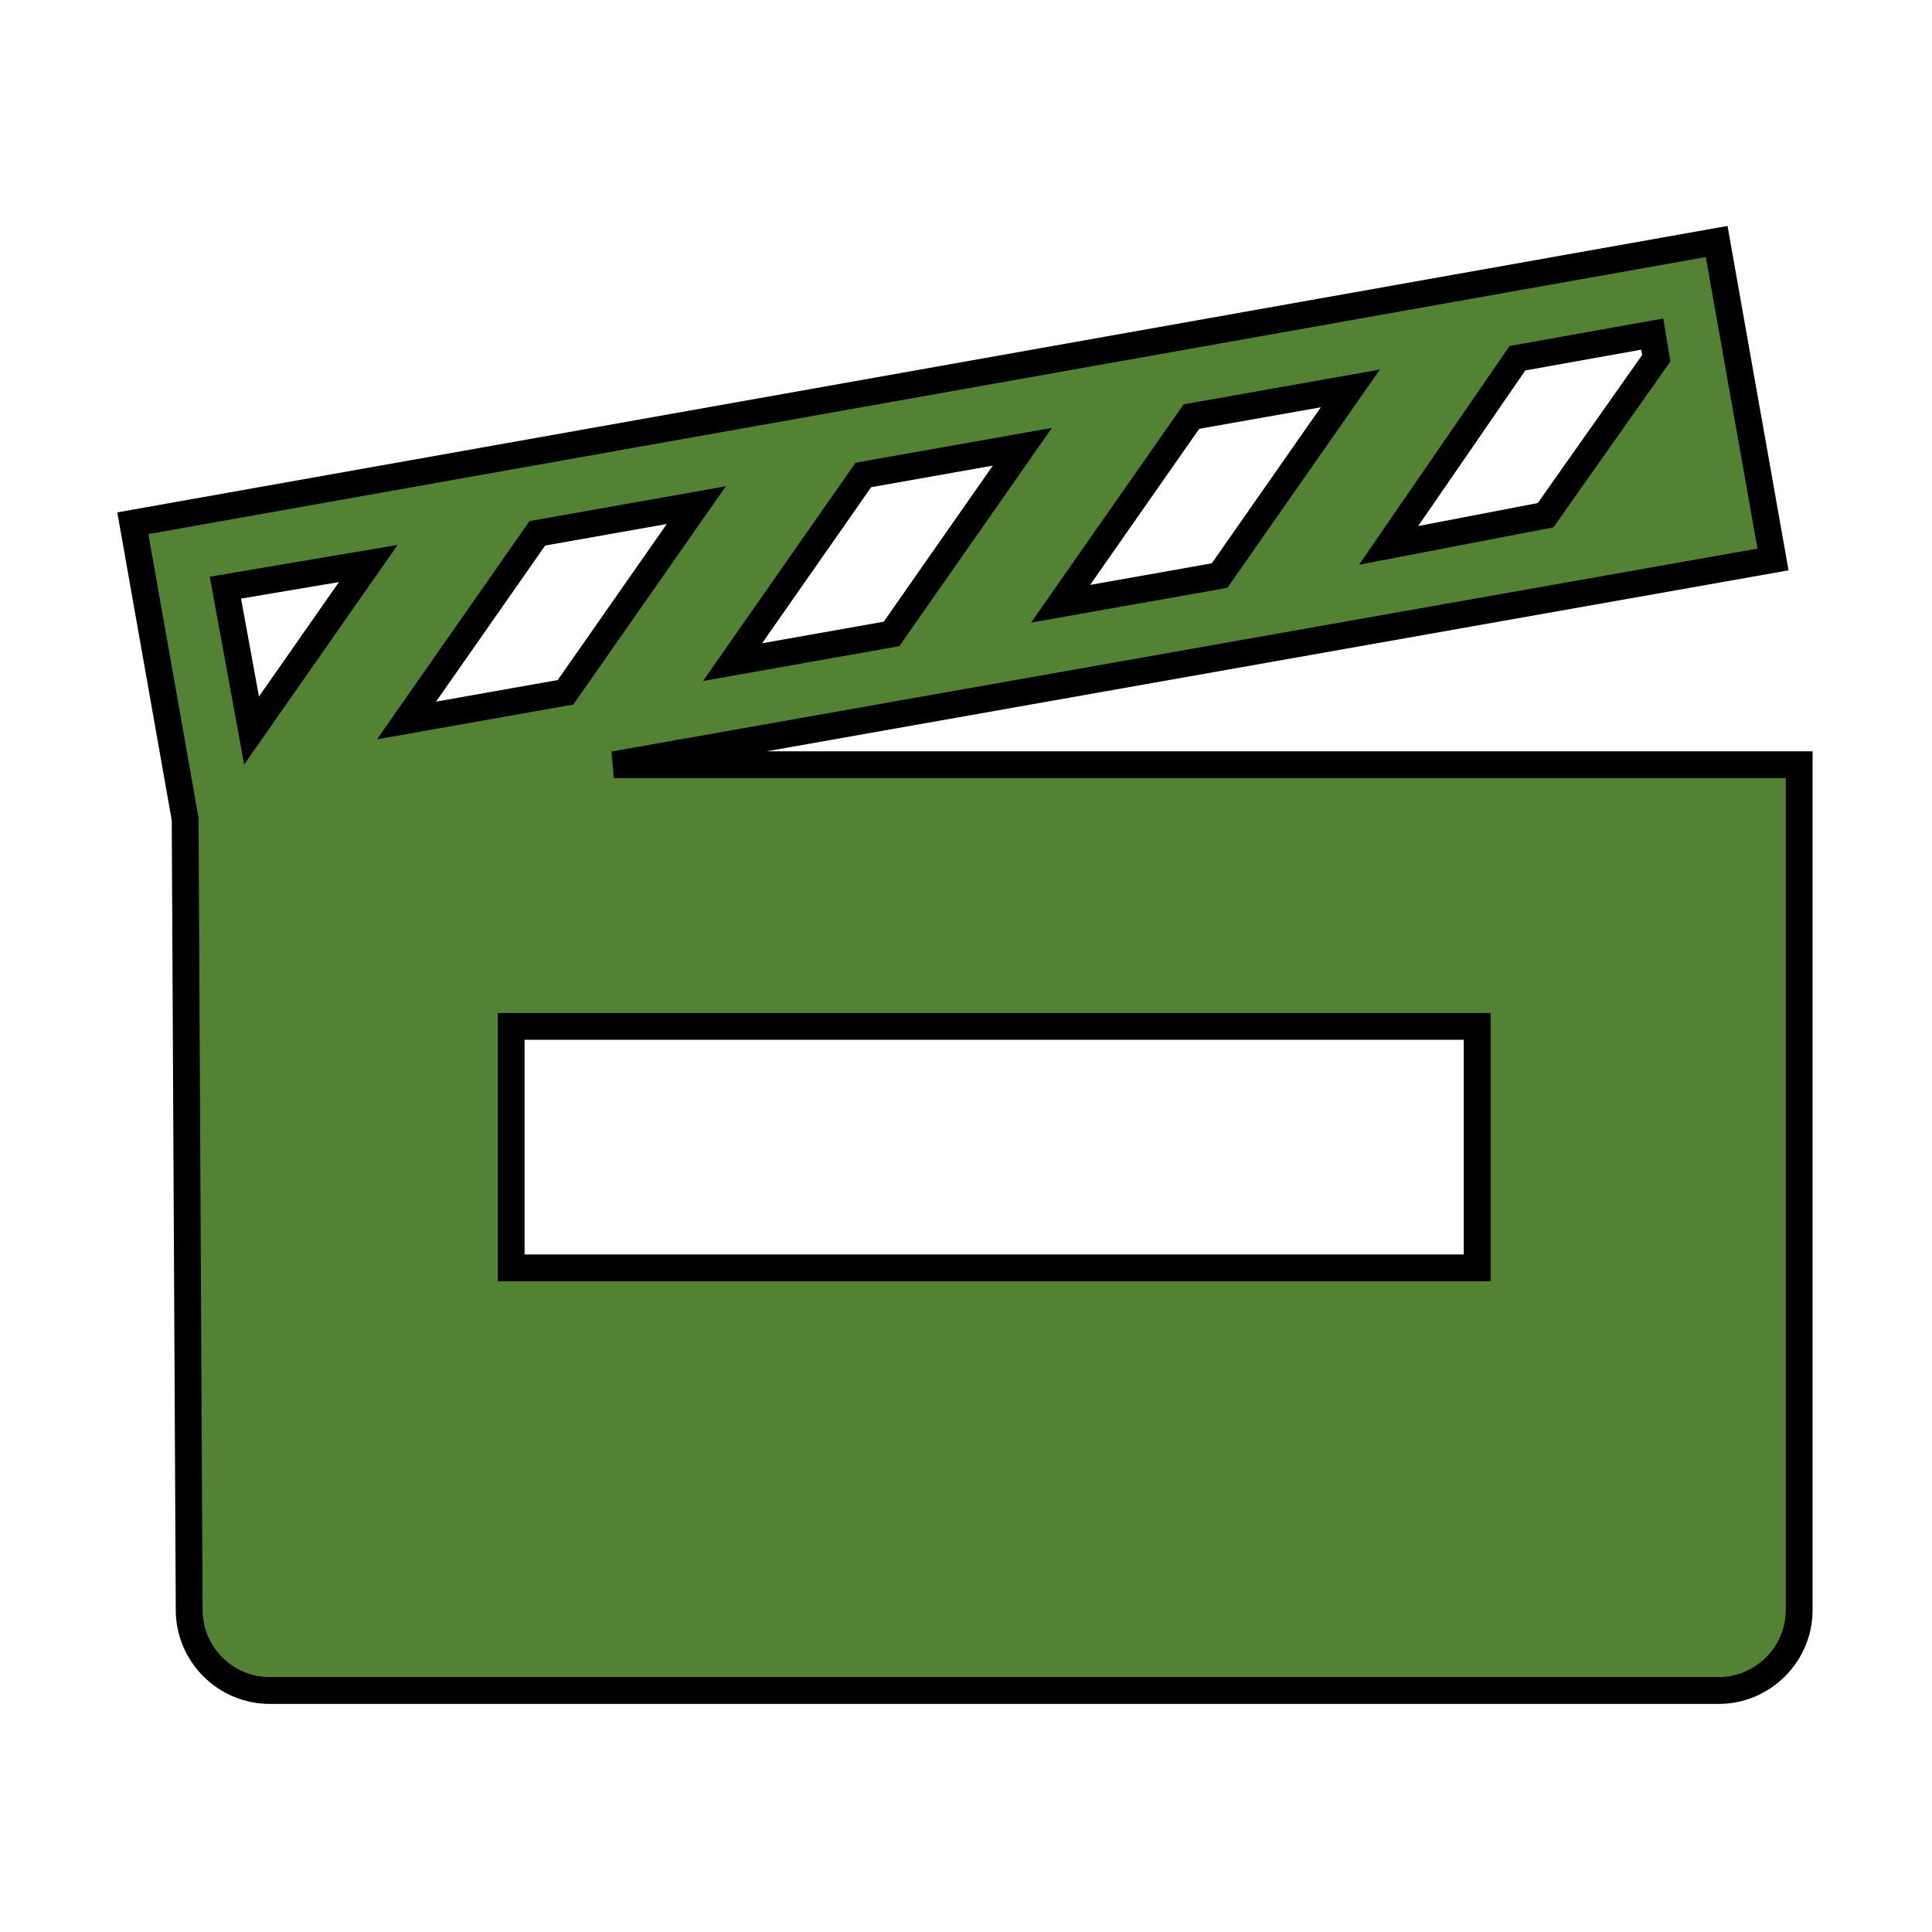 <svg version="1.1" viewBox="0 0 96 96" xmlns="http://www.w3.org/2000/svg" xmlns:xlink="http://www.w3.org/1999/xlink" id="Icons_ClapperBoard" overflow="hidden"><style>
.MsftOfcThm_Accent6_lumMod_75_Fill {
 fill:#548235; 
}
.MsftOfcThm_MainDark1_Stroke {
 stroke:#000000; 
}
</style>
<path d=" M 30.5 38 L 88.1 27.8 L 85.3 12 L 6.6 26 L 9.2 40.7 L 9.4 80 C 9.4 82.2 11.2 84 13.4 84 L 85.4 84 C 87.6 84 89.4 82.2 89.4 80 L 89.4 38 L 30.5 38 Z M 75.4 17.8 L 82.1 16.6 L 82.3 17.8 L 76.8 25.6 L 69 27.1 L 75.4 17.8 Z M 59.2 20.7 L 67.1 19.3 L 60.6 28.6 L 52.7 30 L 59.2 20.7 Z M 42.9 23.6 L 50.8 22.2 L 44.3 31.5 L 36.4 32.9 L 42.9 23.6 Z M 26.7 26.5 L 34.6 25.1 L 28.1 34.4 L 20.2 35.8 L 26.7 26.5 Z M 18.3 28 L 12.5 36.3 L 11.2 29.2 L 18.3 28 Z M 73.4 63 L 25.4 63 L 25.4 51 L 73.4 51 L 73.4 63 Z" stroke="#000000" stroke-width="1.333" stroke-dasharray="" stroke-dashoffset="1" stroke-opacity="1" fill="#548235" fill-opacity="1"/></svg>